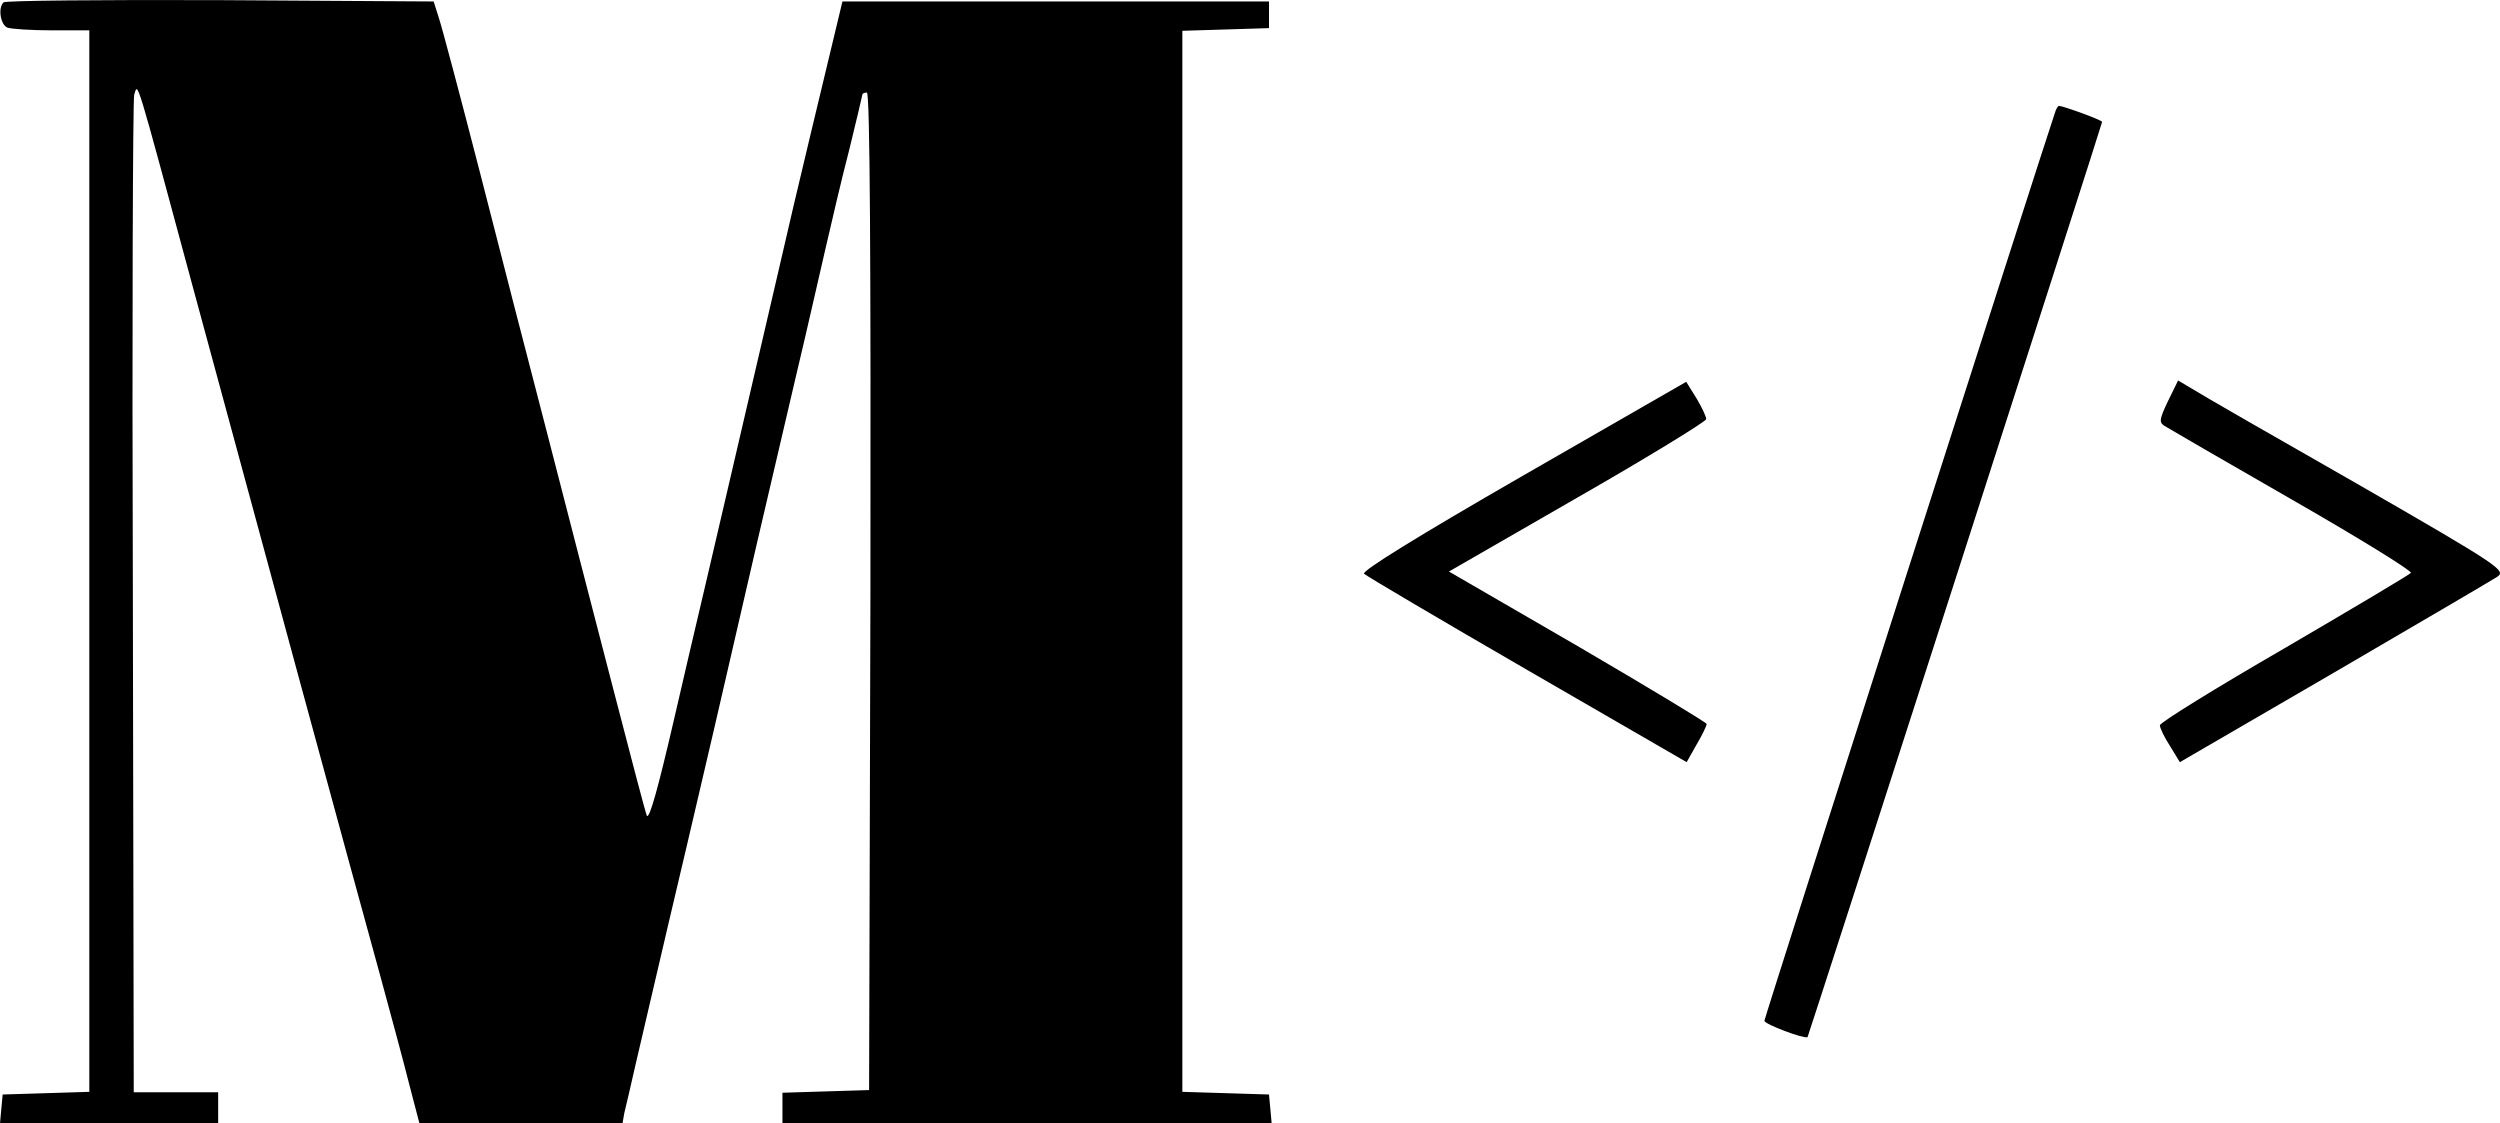 <svg xmlns="http://www.w3.org/2000/svg" version="1.0" preserveAspectRatio="xMidYMid meet"
    viewBox="294.9 425.17 562.65 252.83">
    <g transform="translate(0,1200) scale(0.1,-0.1)" fill="#000000" stroke="none" stroke-width="100px">
        <path
            d="M2957 7743 c-13 -12 -7 -51 9 -57 9 -3 54 -6 100 -6 l84 0 0 -1195 0 -1194 -97 -3 -98 -3 -3 -32 -3 -33 245 0 246 0 0 35 0 35 -95 0 -95 0 -2 1113 c-2 611 0 1121 3 1132 9 27 0 56 134 -440 142 -525 359 -1323 419 -1540 24 -88 54 -199 66 -247 l23 -88 228 0 229 0 4 23 c3 12 15 63 26 112 12 50 27 117 35 150 8 33 25 108 39 167 14 59 60 254 102 435 79 344 116 503 184 793 23 96 52 225 66 285 14 61 38 164 55 229 16 65 29 121 29 122 0 2 5 4 10 4 7 0 9 -376 8 -1122 l-3 -1123 -97 -3 -98 -3 0 -34 0 -35 551 0 550 0 -3 33 -3 32 -97 3 -98 3 0 1194 0 1194 98 3 97 3 0 30 0 30 -480 0 -480 0 -36 -150 c-20 -82 -53 -222 -74 -310 -20 -88 -50 -214 -65 -280 -65 -279 -104 -448 -135 -580 -18 -77 -50 -212 -70 -300 -35 -151 -54 -219 -60 -213 -2 2 -37 136 -79 298 -42 162 -108 417 -146 565 -39 149 -106 410 -150 582 -44 171 -86 329 -93 350 l-12 38 -481 3 c-264 1 -484 -1 -487 -5z">
        </path>
        <path
            d="M7575 7498 c-28 -82 -655 -2040 -655 -2047 0 -8 89 -41 97 -37 2 2 663 2055 663 2060 0 4 -88 36 -97 36 -2 0 -6 -6 -8 -12z">
        </path>
        <path
            d="M6377 6678 c-238 -137 -364 -215 -358 -221 5 -5 171 -103 368 -217 l358 -207 22 39 c13 22 23 43 23 47 0 3 -131 82 -290 175 l-290 168 290 167 c159 91 289 171 289 176 0 6 -10 27 -22 47 l-23 37 -367 -211z">
        </path>
        <path
            d="M7828 6845 c-19 -40 -20 -47 -8 -55 8 -5 137 -80 287 -166 150 -86 270 -160 268 -165 -3 -4 -131 -80 -285 -170 -154 -89 -280 -167 -280 -173 0 -6 10 -27 23 -47 l22 -36 346 201 c190 111 356 208 368 216 21 14 9 23 -316 210 -186 106 -353 202 -370 213 l-32 19 -23 -47z">
        </path>
    </g>
</svg>